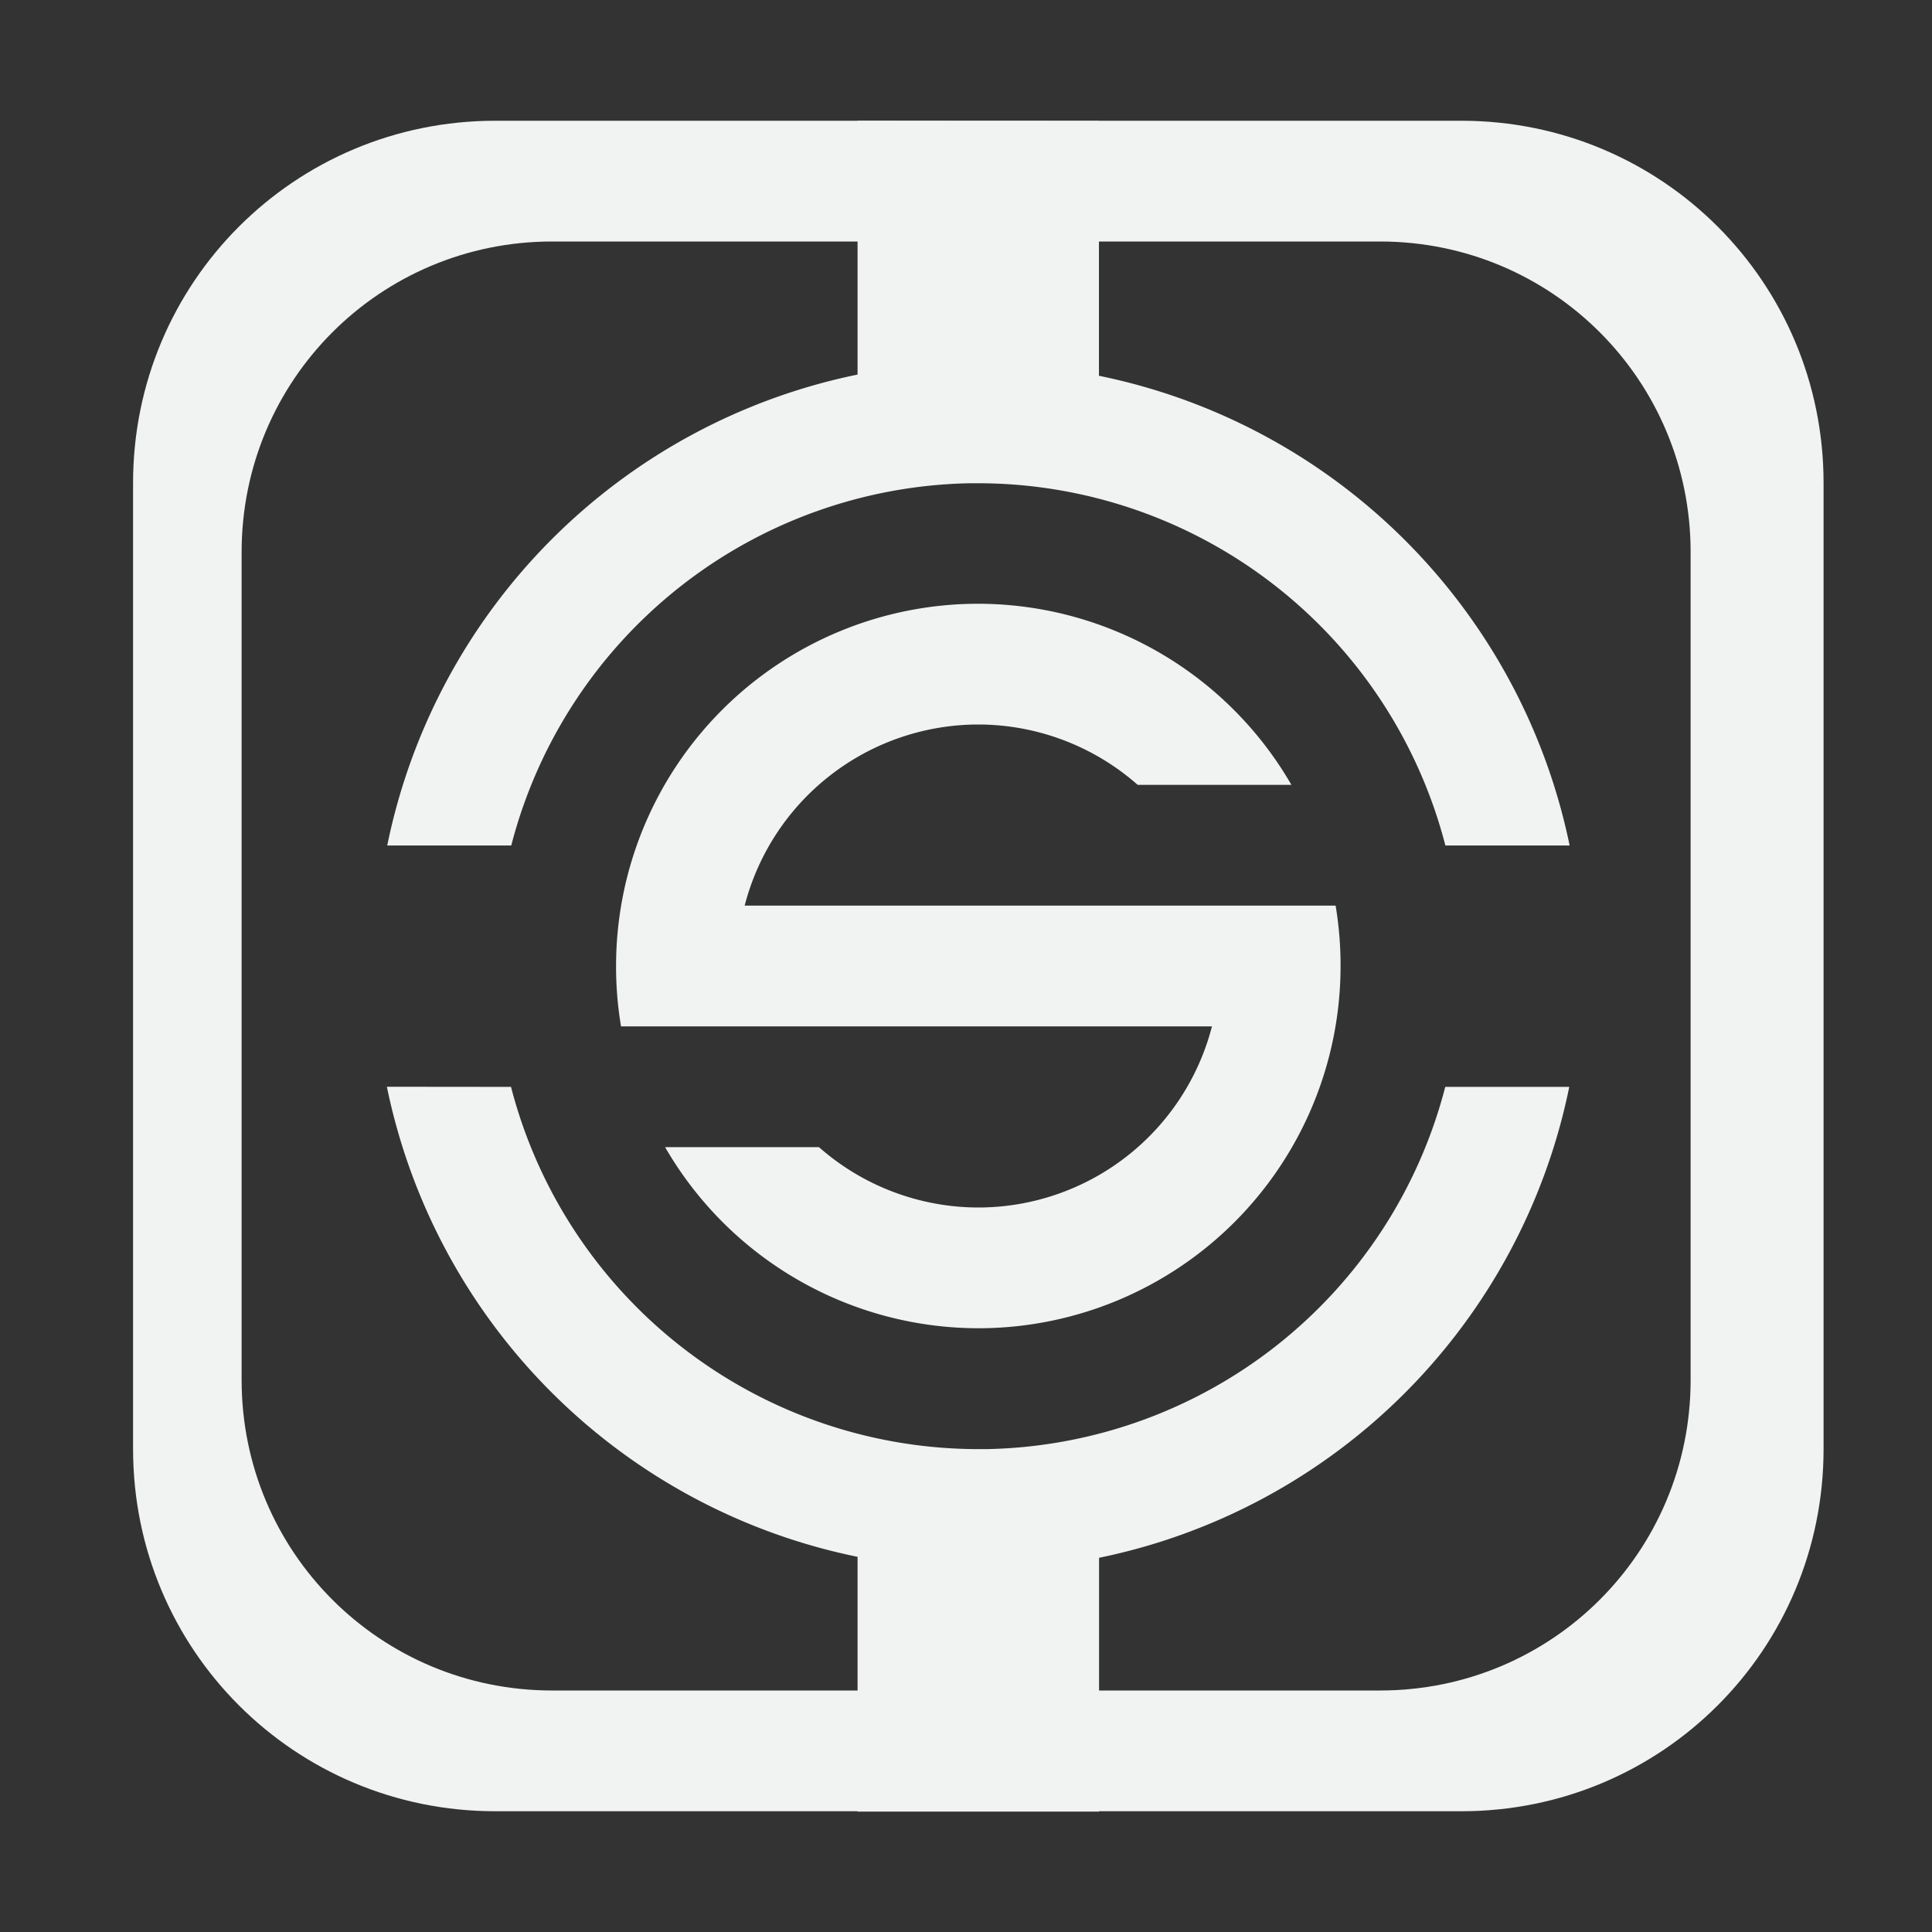 <svg xmlns="http://www.w3.org/2000/svg" version="1.1" viewBox="0 0 16 16"><rect x="0" y="0" width="16" height="16" fill="#333333" stroke="none"/><g transform="translate(0,-496)" fill="#f1f2f2"><path d="m4.102 1c-1.662 0-3 1.338-3 3v8c0 1.662 1.338 3 3 3h8c1.662 0 3-1.338 3-3v-8c0-1.662-1.338-3-3-3h-8zm0.471 1h6.856c1.424 0 2.572 1.148 2.572 2.572v6.856c0 1.424-1.148 2.572-2.572 2.572h-6.856c-1.425 0-2.572-1.148-2.572-2.572v-6.856c0-1.425 1.148-2.572 2.572-2.572z" transform="translate(0,496)"/><path d="m7.102 497v2.102a5 5 0 0 0 -3.895 3.9h1.027a4 4 0 0 1 3.801 -3h0.066a4 4 0 0 1 3.869 3h1.029a5 5 0 0 0 -3.898 -3.89v-2.11zm1 4a3 3 0 0 0 -3 3 3 3 0 0 0 0.041 0.5h4.894a2 2 0 0 1 -1.935 1.5 2 2 0 0 1 -1.32 -0.5h-1.274a3 3 0 0 0 2.594 1.5 3 3 0 0 0 3 -3 3 3 0 0 0 -0.041 -0.5h-4.894a2 2 0 0 1 1.935 -1.5 2 2 0 0 1 1.32 0.5h1.273a3 3 0 0 0 -2.594 -1.5zm-4.898 4a5 5 0 0 0 3.898 3.893v2.11h2v-2.102a5 5 0 0 0 3.894 -3.9h-1.027a4 4 0 0 1 -3.801 3h-0.067a4 4 0 0 1 -3.869 -3z"/></g></svg>
